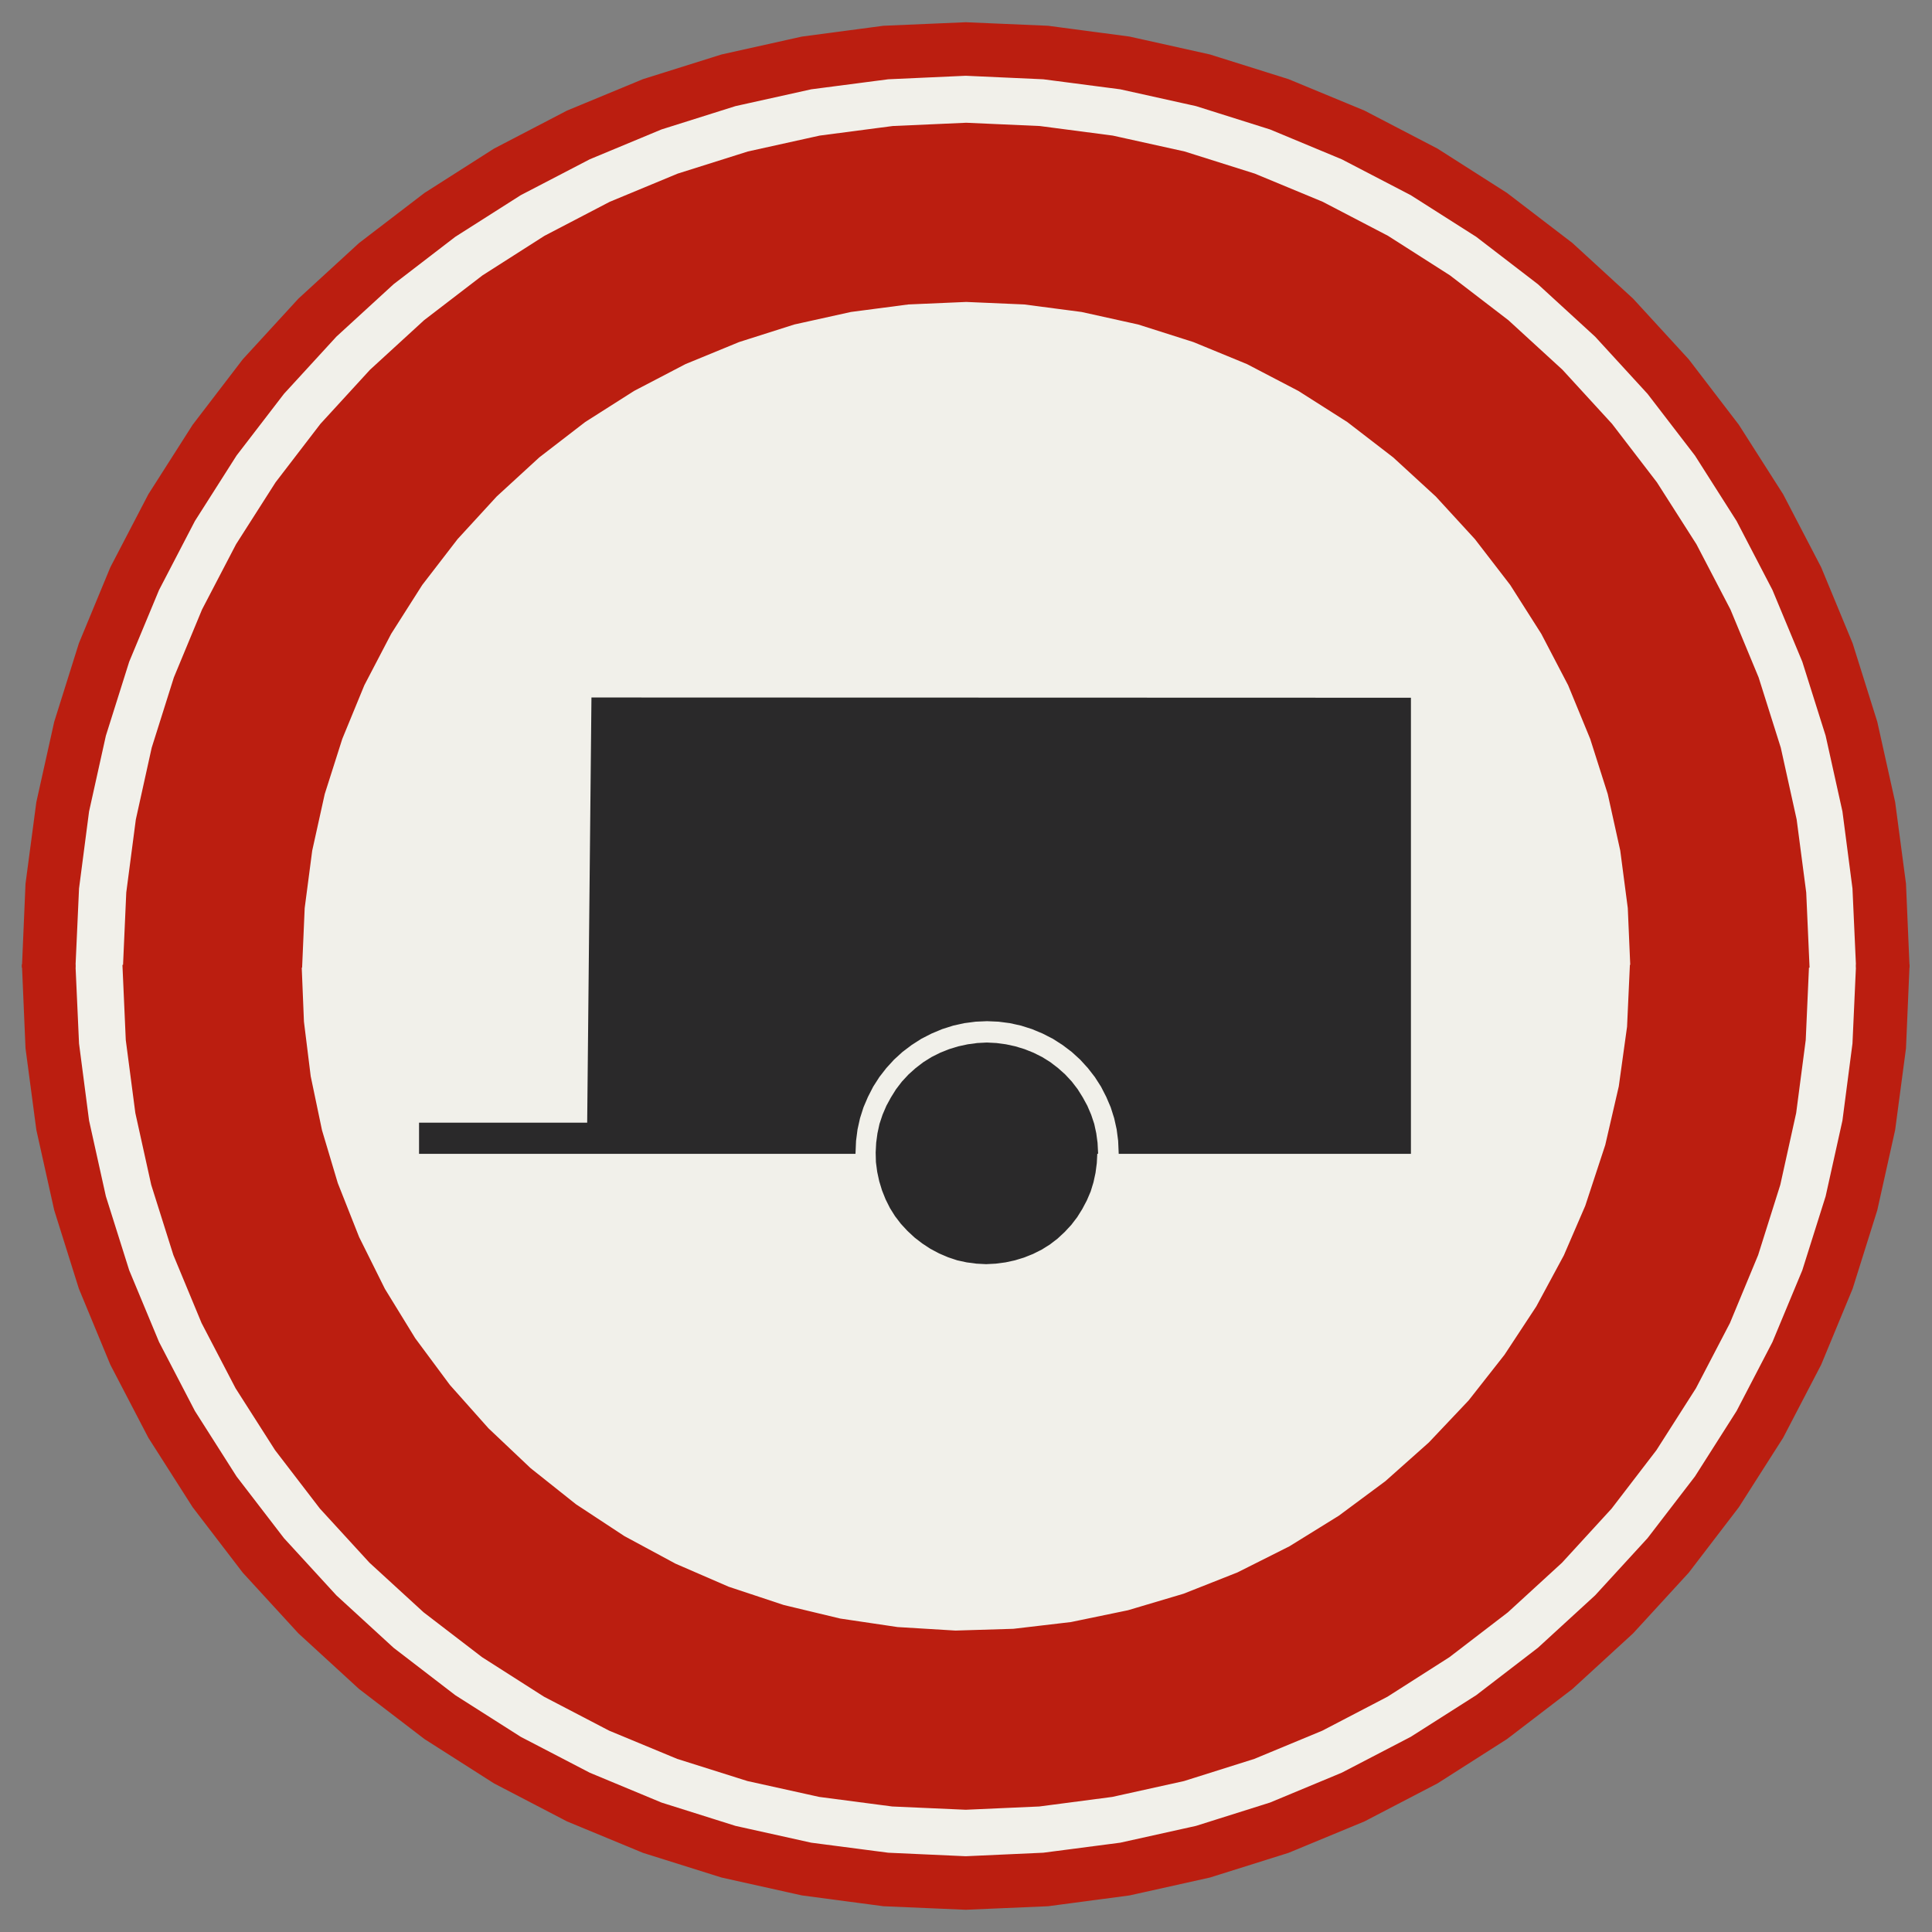 ﻿<?xml version="1.0" encoding="UTF-8" standalone="no"?>
<!DOCTYPE svg PUBLIC "-//W3C//DTD SVG 1.1//EN" "http://www.w3.org/Graphics/SVG/1.1/DTD/svg11-flat.dtd">
<svg xmlns="http://www.w3.org/2000/svg"  viewBox="-0.094 -0.094 7.688 7.688"><rect x="-0.094" y="-0.094" width="7.688" height="7.688" fill="#808080" stroke="none"/><g fill="none" stroke="black" stroke-width="0.013" transform="translate(0,7.5) scale(1, -1)">
<g id="Output" >
<path fill="rgb(241,240,234)" stroke="rgb(241,240,234)" d="M 6.227,2.809 l 0.075,0.228 0.054,0.234 0.033,0.238 0.011,0.24 -0.01,0.231 -0.03,0.229 -0.05,0.226 -0.07,0.22 -0.088,0.214 -0.107,0.205 -0.124,0.195 -0.141,0.183 -0.156,0.17 -0.17,0.156 -0.183,0.141 -0.195,0.124 -0.205,0.107 -0.214,0.088 -0.22,0.07 -0.226,0.05 -0.229,0.03 -0.231,0.01 -0.231,-0.01 -0.229,-0.03 -0.226,-0.05 -0.22,-0.07 -0.214,-0.088 -0.205,-0.107 -0.195,-0.124 -0.183,-0.141 -0.17,-0.156 -0.156,-0.17 -0.141,-0.183 -0.124,-0.195 -0.107,-0.205 -0.088,-0.214 -0.07,-0.22 -0.05,-0.226 -0.03,-0.229 -0.01,-0.231 0.009,-0.22 0.027,-0.218 0.045,-0.215 0.063,-0.211 0.335,0.123 4.44089e-16,0.111 0.669,0 0.017,1.692 3.248,-0.001 8.88178e-16,-1.802 0.714,-0.199 z "/>
<path fill="rgb(241,240,234)" stroke="rgb(241,240,234)" d="M 4.269,3.008 l 0.095,0.001 -0.002,0.046 -0.006,0.046 -0.01,0.045 -0.014,0.044 -0.018,0.042 -0.021,0.041 -0.025,0.039 -0.028,0.036 -0.031,0.034 -0.034,0.031 -0.037,0.028 -0.039,0.025 -0.041,0.021 -0.043,0.018 -0.044,0.014 -0.045,0.01 -0.046,0.006 -0.046,0.002 -0.046,-0.002 -0.046,-0.006 -0.045,-0.01 -0.044,-0.014 -0.043,-0.018 -0.041,-0.021 -0.039,-0.025 -0.037,-0.028 -0.034,-0.031 -0.031,-0.034 -0.028,-0.036 -0.025,-0.039 -0.021,-0.041 -0.018,-0.042 -0.014,-0.044 -0.01,-0.045 -0.006,-0.046 -0.002,-0.046 0.096,-0.001 0.002,0.038 0.005,0.037 0.008,0.037 0.012,0.036 0.015,0.035 0.018,0.033 0.02,0.032 0.023,0.03 0.026,0.028 0.028,0.025 0.03,0.023 0.032,0.02 0.034,0.017 0.035,0.014 0.036,0.011 0.037,0.008 0.037,0.005 0.038,0.002 0.038,-0.002 0.037,-0.005 0.037,-0.008 0.036,-0.011 0.035,-0.014 0.034,-0.017 0.032,-0.02 0.03,-0.023 0.028,-0.025 0.026,-0.028 0.023,-0.03 0.02,-0.032 0.018,-0.033 0.015,-0.035 0.012,-0.036 0.008,-0.037 0.005,-0.037 0.002,-0.038 z "/>
<path fill="rgb(241,240,234)" stroke="rgb(241,240,234)" d="M 6.227,2.809 l -0.714,0.199 -1.149,0 -0.095,-0.001 4.22866e-06,-0.001 2.5372e-06,-0.001 8.45735e-07,-0.001 -0.002,-0.038 -0.005,-0.038 -0.008,-0.037 -0.011,-0.036 -0.015,-0.035 -0.018,-0.034 -0.02,-0.032 -0.023,-0.03 -0.026,-0.028 -0.028,-0.026 -0.03,-0.023 -0.032,-0.02 -0.034,-0.017 -0.035,-0.014 -0.036,-0.011 -0.037,-0.008 -0.038,-0.005 -0.038,-0.002 -0.038,0.002 -0.038,0.005 -0.037,0.008 -0.036,0.012 -0.035,0.015 -0.034,0.018 -0.032,0.021 -0.03,0.023 -0.028,0.026 -0.026,0.028 -0.023,0.03 -0.02,0.032 -0.017,0.034 -0.014,0.035 -0.011,0.036 -0.008,0.037 -0.005,0.038 -0.001,0.038 -0.096,0.001 -1.46549e-14,0 -1.724,2.0449e-05 -0.335,-0.123 0.085,-0.215 0.103,-0.207 0.121,-0.197 0.138,-0.186 0.154,-0.173 0.168,-0.159 0.181,-0.144 0.193,-0.127 0.204,-0.11 0.212,-0.092 0.22,-0.073 0.225,-0.054 0.229,-0.034 0.231,-0.014 0.231,0.007 0.23,0.027 0.227,0.047 0.222,0.066 0.215,0.085 0.207,0.104 0.197,0.122 0.186,0.138 0.173,0.154 0.159,0.168 0.143,0.182 0.127,0.193 0.11,0.204 0.092,0.213 z "/>
<path fill="rgb(241,240,234)" stroke="rgb(241,240,234)" d="M 0.2,3.75 l 0.014,-0.309 0.04,-0.307 0.067,-0.302 0.093,-0.295 0.119,-0.286 0.143,-0.275 0.166,-0.261 0.189,-0.246 0.209,-0.228 0.228,-0.209 0.246,-0.189 0.261,-0.166 0.275,-0.143 0.286,-0.119 0.295,-0.093 0.302,-0.067 0.307,-0.04 0.309,-0.014 0.309,0.014 0.307,0.04 0.302,0.067 0.295,0.093 0.286,0.119 0.275,0.143 0.261,0.166 0.246,0.189 0.228,0.209 0.209,0.228 0.189,0.246 0.166,0.261 0.143,0.275 0.119,0.286 0.093,0.295 0.067,0.302 0.04,0.307 0.014,0.309 -0.2,0 -0.013,-0.292 -0.038,-0.29 -0.063,-0.285 -0.088,-0.279 -0.112,-0.27 -0.135,-0.259 -0.157,-0.246 -0.178,-0.232 -0.197,-0.215 -0.215,-0.197 -0.232,-0.178 -0.246,-0.157 -0.259,-0.135 -0.27,-0.112 -0.279,-0.088 -0.285,-0.063 -0.29,-0.038 -0.292,-0.013 -0.292,0.013 -0.29,0.038 -0.285,0.063 -0.279,0.088 -0.27,0.112 -0.259,0.135 -0.246,0.157 -0.232,0.178 -0.215,0.197 -0.197,0.215 -0.178,0.232 -0.157,0.246 -0.135,0.259 -0.112,0.27 -0.088,0.279 -0.063,0.285 -0.038,0.29 -0.013,0.292 -0.2,0 z "/>
<path fill="rgb(241,240,234)" stroke="rgb(241,240,234)" d="M 0.2,3.75 l 0.2,0 0.013,0.292 0.038,0.29 0.063,0.285 0.088,0.279 0.112,0.27 0.135,0.259 0.157,0.246 0.178,0.232 0.197,0.215 0.215,0.197 0.232,0.178 0.246,0.157 0.259,0.135 0.27,0.112 0.279,0.088 0.285,0.063 0.29,0.038 0.292,0.013 0.292,-0.013 0.29,-0.038 0.285,-0.063 0.279,-0.088 0.27,-0.112 0.259,-0.135 0.246,-0.157 0.232,-0.178 0.215,-0.197 0.197,-0.215 0.178,-0.232 0.157,-0.246 0.135,-0.259 0.112,-0.27 0.088,-0.279 0.063,-0.285 0.038,-0.29 0.013,-0.292 0.2,0 -0.014,0.309 -0.04,0.307 -0.067,0.302 -0.093,0.295 -0.119,0.286 -0.143,0.275 -0.166,0.261 -0.189,0.246 -0.209,0.228 -0.228,0.209 -0.246,0.189 -0.261,0.166 -0.275,0.143 -0.286,0.119 -0.295,0.093 -0.302,0.067 -0.307,0.04 -0.309,0.014 -0.309,-0.014 -0.307,-0.04 -0.302,-0.067 -0.295,-0.093 -0.286,-0.119 -0.275,-0.143 -0.261,-0.166 -0.246,-0.189 -0.228,-0.209 -0.209,-0.228 -0.189,-0.246 -0.166,-0.261 -0.143,-0.275 -0.119,-0.286 -0.093,-0.295 -0.067,-0.302 -0.04,-0.307 -0.014,-0.309 z "/>
<path fill="rgb(42,41,42)" stroke="rgb(42,41,42)" d="M 5.514,3.009 l -8.88178e-16,1.802 -3.248,0.001 -0.017,-1.692 -0.669,0 -4.44089e-16,-0.111 1.724,-2.0449e-05 1.46549e-14,0 0.002,0.046 0.006,0.046 0.01,0.045 0.014,0.044 0.018,0.042 0.021,0.041 0.025,0.039 0.028,0.036 0.031,0.034 0.034,0.031 0.037,0.028 0.039,0.025 0.041,0.021 0.043,0.018 0.044,0.014 0.045,0.01 0.046,0.006 0.046,0.002 0.046,-0.002 0.046,-0.006 0.045,-0.01 0.044,-0.014 0.043,-0.018 0.041,-0.021 0.039,-0.025 0.037,-0.028 0.034,-0.031 0.031,-0.034 0.028,-0.036 0.025,-0.039 0.021,-0.041 0.018,-0.042 0.014,-0.044 0.01,-0.045 0.006,-0.046 0.002,-0.046 1.149,0 z "/>
<path fill="rgb(42,41,42)" stroke="rgb(42,41,42)" d="M 4.269,3.008 l -0.002,0.038 -0.005,0.037 -0.008,0.037 -0.012,0.036 -0.015,0.035 -0.018,0.033 -0.02,0.032 -0.023,0.03 -0.026,0.028 -0.028,0.025 -0.03,0.023 -0.032,0.02 -0.034,0.017 -0.035,0.014 -0.036,0.011 -0.037,0.008 -0.037,0.005 -0.038,0.002 -0.038,-0.002 -0.037,-0.005 -0.037,-0.008 -0.036,-0.011 -0.035,-0.014 -0.034,-0.017 -0.032,-0.02 -0.03,-0.023 -0.028,-0.025 -0.026,-0.028 -0.023,-0.03 -0.02,-0.032 -0.018,-0.033 -0.015,-0.035 -0.012,-0.036 -0.008,-0.037 -0.005,-0.037 -0.002,-0.038 0.001,-0.038 0.005,-0.038 0.008,-0.037 0.011,-0.036 0.014,-0.035 0.017,-0.034 0.02,-0.032 0.023,-0.03 0.026,-0.028 0.028,-0.026 0.03,-0.023 0.032,-0.021 0.034,-0.018 0.035,-0.015 0.036,-0.012 0.037,-0.008 0.038,-0.005 0.038,-0.002 0.038,0.002 0.038,0.005 0.037,0.008 0.036,0.011 0.035,0.014 0.034,0.017 0.032,0.02 0.03,0.023 0.028,0.026 0.026,0.028 0.023,0.03 0.02,0.032 0.018,0.034 0.015,0.035 0.011,0.036 0.008,0.037 0.005,0.038 0.002,0.038 -8.45735e-07,0.001 -2.5372e-06,0.001 -4.22866e-06,0.001 z "/>
<path fill="rgb(187,30,16)" stroke="rgb(187,30,16)" d="M 0.2,3.75 l -0.2,0 0.014,-0.327 0.043,-0.324 0.071,-0.319 0.098,-0.312 0.125,-0.302 0.151,-0.29 0.176,-0.276 0.199,-0.26 0.221,-0.241 0.241,-0.221 0.26,-0.199 0.276,-0.176 0.29,-0.151 0.302,-0.125 0.312,-0.098 0.319,-0.071 0.324,-0.043 0.327,-0.014 0.327,0.014 0.324,0.043 0.319,0.071 0.312,0.098 0.302,0.125 0.29,0.151 0.276,0.176 0.26,0.199 0.241,0.221 0.221,0.241 0.199,0.26 0.176,0.276 0.151,0.29 0.125,0.302 0.098,0.312 0.071,0.319 0.043,0.324 0.014,0.327 -0.2,0 -0.014,-0.309 -0.04,-0.307 -0.067,-0.302 -0.093,-0.295 -0.119,-0.286 -0.143,-0.275 -0.166,-0.261 -0.189,-0.246 -0.209,-0.228 -0.228,-0.209 -0.246,-0.189 -0.261,-0.166 -0.275,-0.143 -0.286,-0.119 -0.295,-0.093 -0.302,-0.067 -0.307,-0.04 -0.309,-0.014 -0.309,0.014 -0.307,0.04 -0.302,0.067 -0.295,0.093 -0.286,0.119 -0.275,0.143 -0.261,0.166 -0.246,0.189 -0.228,0.209 -0.209,0.228 -0.189,0.246 -0.166,0.261 -0.143,0.275 -0.119,0.286 -0.093,0.295 -0.067,0.302 -0.04,0.307 -0.014,0.309 z "/>
<path fill="rgb(187,30,16)" stroke="rgb(187,30,16)" d="M 0.2,3.75 l 0.014,0.309 0.04,0.307 0.067,0.302 0.093,0.295 0.119,0.286 0.143,0.275 0.166,0.261 0.189,0.246 0.209,0.228 0.228,0.209 0.246,0.189 0.261,0.166 0.275,0.143 0.286,0.119 0.295,0.093 0.302,0.067 0.307,0.04 0.309,0.014 0.309,-0.014 0.307,-0.04 0.302,-0.067 0.295,-0.093 0.286,-0.119 0.275,-0.143 0.261,-0.166 0.246,-0.189 0.228,-0.209 0.209,-0.228 0.189,-0.246 0.166,-0.261 0.143,-0.275 0.119,-0.286 0.093,-0.295 0.067,-0.302 0.04,-0.307 0.014,-0.309 0.2,0 -0.014,0.327 -0.043,0.324 -0.071,0.319 -0.098,0.312 -0.125,0.302 -0.151,0.29 -0.176,0.276 -0.199,0.26 -0.221,0.241 -0.241,0.221 -0.26,0.199 -0.276,0.176 -0.29,0.151 -0.302,0.125 -0.312,0.098 -0.319,0.071 -0.324,0.043 -0.327,0.014 -0.327,-0.014 -0.324,-0.043 -0.319,-0.071 -0.312,-0.098 -0.302,-0.125 -0.29,-0.151 -0.276,-0.176 -0.26,-0.199 -0.241,-0.221 -0.221,-0.241 -0.199,-0.26 -0.176,-0.276 -0.151,-0.29 -0.125,-0.302 -0.098,-0.312 -0.071,-0.319 -0.043,-0.324 -0.014,-0.327 0.2,0 z "/>
<path fill="rgb(187,30,16)" stroke="rgb(187,30,16)" d="M 6.227,2.809 l -0.092,-0.213 -0.11,-0.204 -0.127,-0.193 -0.143,-0.182 -0.159,-0.168 -0.173,-0.154 -0.186,-0.138 -0.197,-0.122 -0.207,-0.104 -0.215,-0.085 -0.222,-0.066 -0.227,-0.047 -0.23,-0.027 -0.231,-0.007 -0.231,0.014 -0.229,0.034 -0.225,0.054 -0.22,0.073 -0.212,0.092 -0.204,0.11 -0.193,0.127 -0.181,0.144 -0.168,0.159 -0.154,0.173 -0.138,0.186 -0.121,0.197 -0.103,0.207 -0.085,0.215 -0.063,0.211 -0.045,0.215 -0.027,0.218 -0.009,0.22 -0.7,0 0.013,-0.292 0.038,-0.29 0.063,-0.285 0.088,-0.279 0.112,-0.27 0.135,-0.259 0.157,-0.246 0.178,-0.232 0.197,-0.215 0.215,-0.197 0.232,-0.178 0.246,-0.157 0.259,-0.135 0.27,-0.112 0.279,-0.088 0.285,-0.063 0.29,-0.038 0.292,-0.013 0.292,0.013 0.29,0.038 0.285,0.063 0.279,0.088 0.27,0.112 0.259,0.135 0.246,0.157 0.232,0.178 0.215,0.197 0.197,0.215 0.178,0.232 0.157,0.246 0.135,0.259 0.112,0.27 0.088,0.279 0.063,0.285 0.038,0.29 0.013,0.292 -0.7,0 -0.011,-0.24 -0.033,-0.238 -0.054,-0.234 -0.075,-0.228 z "/>
<path fill="rgb(187,30,16)" stroke="rgb(187,30,16)" d="M 7.1,3.75 l -0.013,0.292 -0.038,0.29 -0.063,0.285 -0.088,0.279 -0.112,0.27 -0.135,0.259 -0.157,0.246 -0.178,0.232 -0.197,0.215 -0.215,0.197 -0.232,0.178 -0.246,0.157 -0.259,0.135 -0.27,0.112 -0.279,0.088 -0.285,0.063 -0.29,0.038 -0.292,0.013 -0.292,-0.013 -0.29,-0.038 -0.285,-0.063 -0.279,-0.088 -0.27,-0.112 -0.259,-0.135 -0.246,-0.157 -0.232,-0.178 -0.215,-0.197 -0.197,-0.215 -0.178,-0.232 -0.157,-0.246 -0.135,-0.259 -0.112,-0.27 -0.088,-0.279 -0.063,-0.285 -0.038,-0.29 -0.013,-0.292 0.7,0 0.01,0.231 0.03,0.229 0.05,0.226 0.07,0.22 0.088,0.214 0.107,0.205 0.124,0.195 0.141,0.183 0.156,0.17 0.17,0.156 0.183,0.141 0.195,0.124 0.205,0.107 0.214,0.088 0.22,0.07 0.226,0.05 0.229,0.03 0.231,0.01 0.231,-0.01 0.229,-0.03 0.226,-0.05 0.22,-0.07 0.214,-0.088 0.205,-0.107 0.195,-0.124 0.183,-0.141 0.17,-0.156 0.156,-0.17 0.141,-0.183 0.124,-0.195 0.107,-0.205 0.088,-0.214 0.07,-0.22 0.05,-0.226 0.03,-0.229 0.01,-0.231 0.7,0 z "/>
</g></g></svg>
